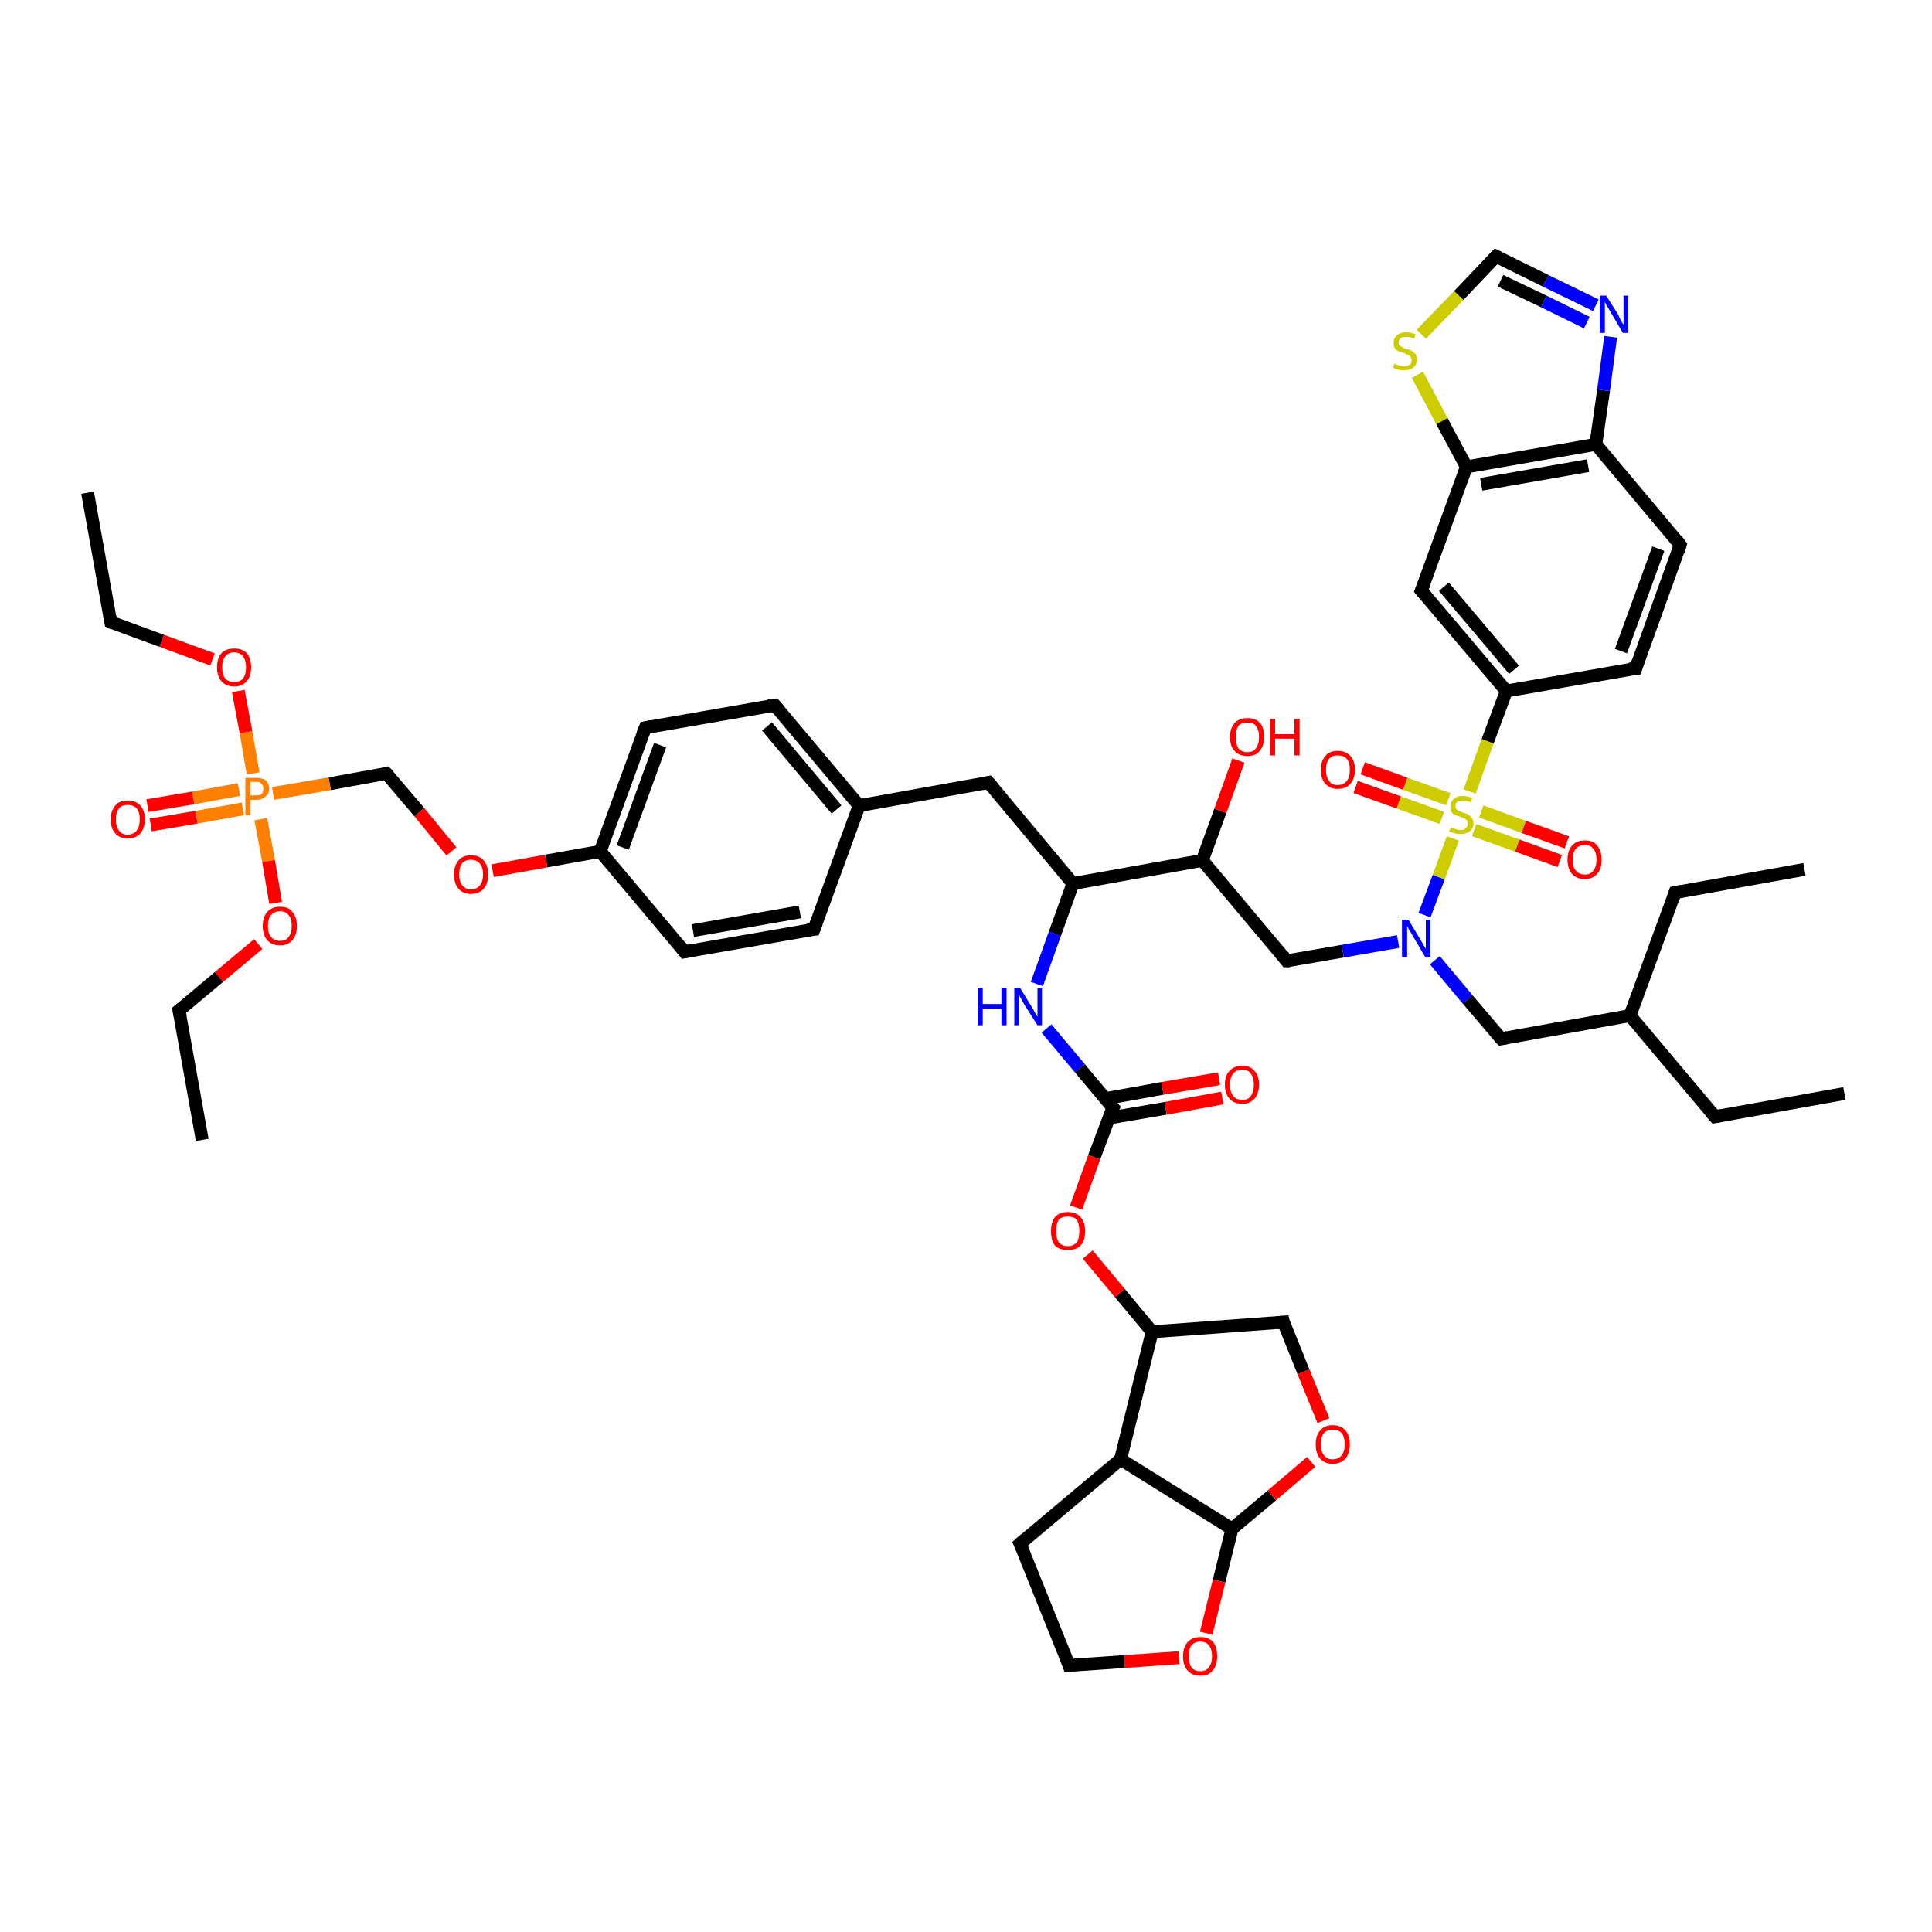 <?xml version='1.0' encoding='iso-8859-1'?>
<svg version='1.1' baseProfile='full'
              xmlns='http://www.w3.org/2000/svg'
                      xmlns:rdkit='http://www.rdkit.org/xml'
                      xmlns:xlink='http://www.w3.org/1999/xlink'
                  xml:space='preserve'
width='300px' height='300px' viewBox='0 0 300 300'>
<!-- END OF HEADER -->
<rect style='opacity:1.0;fill:#FFFFFF;stroke:none' width='300.0' height='300.0' x='0.0' y='0.0'> </rect>
<path class='bond-0 atom-0 atom-1' d='M 186.7,133.6 L 166.6,137.2' style='fill:none;fill-rule:evenodd;stroke:#000000;stroke-width:2.0px;stroke-linecap:butt;stroke-linejoin:miter;stroke-opacity:1' />
<path class='bond-1 atom-1 atom-2' d='M 166.6,137.2 L 153.5,121.5' style='fill:none;fill-rule:evenodd;stroke:#000000;stroke-width:2.0px;stroke-linecap:butt;stroke-linejoin:miter;stroke-opacity:1' />
<path class='bond-2 atom-2 atom-3' d='M 153.5,121.5 L 133.4,125.1' style='fill:none;fill-rule:evenodd;stroke:#000000;stroke-width:2.0px;stroke-linecap:butt;stroke-linejoin:miter;stroke-opacity:1' />
<path class='bond-3 atom-3 atom-4' d='M 133.4,125.1 L 120.3,109.5' style='fill:none;fill-rule:evenodd;stroke:#000000;stroke-width:2.0px;stroke-linecap:butt;stroke-linejoin:miter;stroke-opacity:1' />
<path class='bond-3 atom-3 atom-4' d='M 129.9,125.7 L 119.1,112.8' style='fill:none;fill-rule:evenodd;stroke:#000000;stroke-width:2.0px;stroke-linecap:butt;stroke-linejoin:miter;stroke-opacity:1' />
<path class='bond-4 atom-4 atom-5' d='M 120.3,109.5 L 100.2,113.0' style='fill:none;fill-rule:evenodd;stroke:#000000;stroke-width:2.0px;stroke-linecap:butt;stroke-linejoin:miter;stroke-opacity:1' />
<path class='bond-5 atom-5 atom-6' d='M 100.2,113.0 L 93.2,132.2' style='fill:none;fill-rule:evenodd;stroke:#000000;stroke-width:2.0px;stroke-linecap:butt;stroke-linejoin:miter;stroke-opacity:1' />
<path class='bond-5 atom-5 atom-6' d='M 102.5,115.7 L 96.7,131.6' style='fill:none;fill-rule:evenodd;stroke:#000000;stroke-width:2.0px;stroke-linecap:butt;stroke-linejoin:miter;stroke-opacity:1' />
<path class='bond-6 atom-6 atom-7' d='M 93.2,132.2 L 106.3,147.8' style='fill:none;fill-rule:evenodd;stroke:#000000;stroke-width:2.0px;stroke-linecap:butt;stroke-linejoin:miter;stroke-opacity:1' />
<path class='bond-7 atom-7 atom-8' d='M 106.3,147.8 L 126.4,144.3' style='fill:none;fill-rule:evenodd;stroke:#000000;stroke-width:2.0px;stroke-linecap:butt;stroke-linejoin:miter;stroke-opacity:1' />
<path class='bond-7 atom-7 atom-8' d='M 107.6,144.5 L 124.2,141.6' style='fill:none;fill-rule:evenodd;stroke:#000000;stroke-width:2.0px;stroke-linecap:butt;stroke-linejoin:miter;stroke-opacity:1' />
<path class='bond-8 atom-6 atom-9' d='M 93.2,132.2 L 84.8,133.7' style='fill:none;fill-rule:evenodd;stroke:#000000;stroke-width:2.0px;stroke-linecap:butt;stroke-linejoin:miter;stroke-opacity:1' />
<path class='bond-8 atom-6 atom-9' d='M 84.8,133.7 L 76.5,135.2' style='fill:none;fill-rule:evenodd;stroke:#FF0000;stroke-width:2.0px;stroke-linecap:butt;stroke-linejoin:miter;stroke-opacity:1' />
<path class='bond-9 atom-9 atom-10' d='M 70.1,132.2 L 65.1,126.1' style='fill:none;fill-rule:evenodd;stroke:#FF0000;stroke-width:2.0px;stroke-linecap:butt;stroke-linejoin:miter;stroke-opacity:1' />
<path class='bond-9 atom-9 atom-10' d='M 65.1,126.1 L 60.0,120.1' style='fill:none;fill-rule:evenodd;stroke:#000000;stroke-width:2.0px;stroke-linecap:butt;stroke-linejoin:miter;stroke-opacity:1' />
<path class='bond-10 atom-10 atom-11' d='M 60.0,120.1 L 51.2,121.7' style='fill:none;fill-rule:evenodd;stroke:#000000;stroke-width:2.0px;stroke-linecap:butt;stroke-linejoin:miter;stroke-opacity:1' />
<path class='bond-10 atom-10 atom-11' d='M 51.2,121.7 L 42.4,123.2' style='fill:none;fill-rule:evenodd;stroke:#FF7F00;stroke-width:2.0px;stroke-linecap:butt;stroke-linejoin:miter;stroke-opacity:1' />
<path class='bond-11 atom-11 atom-12' d='M 39.3,120.1 L 38.2,113.7' style='fill:none;fill-rule:evenodd;stroke:#FF7F00;stroke-width:2.0px;stroke-linecap:butt;stroke-linejoin:miter;stroke-opacity:1' />
<path class='bond-11 atom-11 atom-12' d='M 38.2,113.7 L 37.0,107.3' style='fill:none;fill-rule:evenodd;stroke:#FF0000;stroke-width:2.0px;stroke-linecap:butt;stroke-linejoin:miter;stroke-opacity:1' />
<path class='bond-12 atom-12 atom-13' d='M 33.0,102.4 L 25.1,99.5' style='fill:none;fill-rule:evenodd;stroke:#FF0000;stroke-width:2.0px;stroke-linecap:butt;stroke-linejoin:miter;stroke-opacity:1' />
<path class='bond-12 atom-12 atom-13' d='M 25.1,99.5 L 17.2,96.6' style='fill:none;fill-rule:evenodd;stroke:#000000;stroke-width:2.0px;stroke-linecap:butt;stroke-linejoin:miter;stroke-opacity:1' />
<path class='bond-13 atom-13 atom-14' d='M 17.2,96.6 L 13.6,76.5' style='fill:none;fill-rule:evenodd;stroke:#000000;stroke-width:2.0px;stroke-linecap:butt;stroke-linejoin:miter;stroke-opacity:1' />
<path class='bond-14 atom-11 atom-15' d='M 40.5,127.2 L 41.7,133.7' style='fill:none;fill-rule:evenodd;stroke:#FF7F00;stroke-width:2.0px;stroke-linecap:butt;stroke-linejoin:miter;stroke-opacity:1' />
<path class='bond-14 atom-11 atom-15' d='M 41.7,133.7 L 42.8,140.2' style='fill:none;fill-rule:evenodd;stroke:#FF0000;stroke-width:2.0px;stroke-linecap:butt;stroke-linejoin:miter;stroke-opacity:1' />
<path class='bond-15 atom-15 atom-16' d='M 40.1,146.6 L 34.0,151.7' style='fill:none;fill-rule:evenodd;stroke:#FF0000;stroke-width:2.0px;stroke-linecap:butt;stroke-linejoin:miter;stroke-opacity:1' />
<path class='bond-15 atom-15 atom-16' d='M 34.0,151.7 L 27.8,156.9' style='fill:none;fill-rule:evenodd;stroke:#000000;stroke-width:2.0px;stroke-linecap:butt;stroke-linejoin:miter;stroke-opacity:1' />
<path class='bond-16 atom-16 atom-17' d='M 27.8,156.9 L 31.4,177.0' style='fill:none;fill-rule:evenodd;stroke:#000000;stroke-width:2.0px;stroke-linecap:butt;stroke-linejoin:miter;stroke-opacity:1' />
<path class='bond-17 atom-11 atom-18' d='M 37.1,122.6 L 30.0,123.9' style='fill:none;fill-rule:evenodd;stroke:#FF7F00;stroke-width:2.0px;stroke-linecap:butt;stroke-linejoin:miter;stroke-opacity:1' />
<path class='bond-17 atom-11 atom-18' d='M 30.0,123.9 L 22.9,125.1' style='fill:none;fill-rule:evenodd;stroke:#FF0000;stroke-width:2.0px;stroke-linecap:butt;stroke-linejoin:miter;stroke-opacity:1' />
<path class='bond-17 atom-11 atom-18' d='M 37.7,125.6 L 30.5,126.9' style='fill:none;fill-rule:evenodd;stroke:#FF7F00;stroke-width:2.0px;stroke-linecap:butt;stroke-linejoin:miter;stroke-opacity:1' />
<path class='bond-17 atom-11 atom-18' d='M 30.5,126.9 L 23.4,128.1' style='fill:none;fill-rule:evenodd;stroke:#FF0000;stroke-width:2.0px;stroke-linecap:butt;stroke-linejoin:miter;stroke-opacity:1' />
<path class='bond-18 atom-1 atom-19' d='M 166.6,137.2 L 163.8,145.0' style='fill:none;fill-rule:evenodd;stroke:#000000;stroke-width:2.0px;stroke-linecap:butt;stroke-linejoin:miter;stroke-opacity:1' />
<path class='bond-18 atom-1 atom-19' d='M 163.8,145.0 L 161.0,152.8' style='fill:none;fill-rule:evenodd;stroke:#0000FF;stroke-width:2.0px;stroke-linecap:butt;stroke-linejoin:miter;stroke-opacity:1' />
<path class='bond-19 atom-19 atom-20' d='M 162.5,159.7 L 167.7,165.9' style='fill:none;fill-rule:evenodd;stroke:#0000FF;stroke-width:2.0px;stroke-linecap:butt;stroke-linejoin:miter;stroke-opacity:1' />
<path class='bond-19 atom-19 atom-20' d='M 167.7,165.9 L 172.8,172.0' style='fill:none;fill-rule:evenodd;stroke:#000000;stroke-width:2.0px;stroke-linecap:butt;stroke-linejoin:miter;stroke-opacity:1' />
<path class='bond-20 atom-20 atom-21' d='M 172.8,172.0 L 169.9,179.7' style='fill:none;fill-rule:evenodd;stroke:#000000;stroke-width:2.0px;stroke-linecap:butt;stroke-linejoin:miter;stroke-opacity:1' />
<path class='bond-20 atom-20 atom-21' d='M 169.9,179.7 L 167.1,187.5' style='fill:none;fill-rule:evenodd;stroke:#FF0000;stroke-width:2.0px;stroke-linecap:butt;stroke-linejoin:miter;stroke-opacity:1' />
<path class='bond-21 atom-21 atom-22' d='M 168.9,194.8 L 173.9,200.8' style='fill:none;fill-rule:evenodd;stroke:#FF0000;stroke-width:2.0px;stroke-linecap:butt;stroke-linejoin:miter;stroke-opacity:1' />
<path class='bond-21 atom-21 atom-22' d='M 173.9,200.8 L 178.9,206.8' style='fill:none;fill-rule:evenodd;stroke:#000000;stroke-width:2.0px;stroke-linecap:butt;stroke-linejoin:miter;stroke-opacity:1' />
<path class='bond-22 atom-22 atom-23' d='M 178.9,206.8 L 174.0,226.6' style='fill:none;fill-rule:evenodd;stroke:#000000;stroke-width:2.0px;stroke-linecap:butt;stroke-linejoin:miter;stroke-opacity:1' />
<path class='bond-23 atom-23 atom-24' d='M 174.0,226.6 L 191.3,237.4' style='fill:none;fill-rule:evenodd;stroke:#000000;stroke-width:2.0px;stroke-linecap:butt;stroke-linejoin:miter;stroke-opacity:1' />
<path class='bond-24 atom-24 atom-25' d='M 191.3,237.4 L 197.5,232.2' style='fill:none;fill-rule:evenodd;stroke:#000000;stroke-width:2.0px;stroke-linecap:butt;stroke-linejoin:miter;stroke-opacity:1' />
<path class='bond-24 atom-24 atom-25' d='M 197.5,232.2 L 203.6,227.0' style='fill:none;fill-rule:evenodd;stroke:#FF0000;stroke-width:2.0px;stroke-linecap:butt;stroke-linejoin:miter;stroke-opacity:1' />
<path class='bond-25 atom-25 atom-26' d='M 205.5,220.6 L 202.4,213.0' style='fill:none;fill-rule:evenodd;stroke:#FF0000;stroke-width:2.0px;stroke-linecap:butt;stroke-linejoin:miter;stroke-opacity:1' />
<path class='bond-25 atom-25 atom-26' d='M 202.4,213.0 L 199.3,205.3' style='fill:none;fill-rule:evenodd;stroke:#000000;stroke-width:2.0px;stroke-linecap:butt;stroke-linejoin:miter;stroke-opacity:1' />
<path class='bond-26 atom-24 atom-27' d='M 191.3,237.4 L 189.3,245.5' style='fill:none;fill-rule:evenodd;stroke:#000000;stroke-width:2.0px;stroke-linecap:butt;stroke-linejoin:miter;stroke-opacity:1' />
<path class='bond-26 atom-24 atom-27' d='M 189.3,245.5 L 187.3,253.6' style='fill:none;fill-rule:evenodd;stroke:#FF0000;stroke-width:2.0px;stroke-linecap:butt;stroke-linejoin:miter;stroke-opacity:1' />
<path class='bond-27 atom-27 atom-28' d='M 183.1,257.4 L 174.6,258.0' style='fill:none;fill-rule:evenodd;stroke:#FF0000;stroke-width:2.0px;stroke-linecap:butt;stroke-linejoin:miter;stroke-opacity:1' />
<path class='bond-27 atom-27 atom-28' d='M 174.6,258.0 L 166.0,258.6' style='fill:none;fill-rule:evenodd;stroke:#000000;stroke-width:2.0px;stroke-linecap:butt;stroke-linejoin:miter;stroke-opacity:1' />
<path class='bond-28 atom-28 atom-29' d='M 166.0,258.6 L 158.4,239.7' style='fill:none;fill-rule:evenodd;stroke:#000000;stroke-width:2.0px;stroke-linecap:butt;stroke-linejoin:miter;stroke-opacity:1' />
<path class='bond-29 atom-20 atom-30' d='M 172.2,173.6 L 181.0,172.1' style='fill:none;fill-rule:evenodd;stroke:#000000;stroke-width:2.0px;stroke-linecap:butt;stroke-linejoin:miter;stroke-opacity:1' />
<path class='bond-29 atom-20 atom-30' d='M 181.0,172.1 L 189.8,170.5' style='fill:none;fill-rule:evenodd;stroke:#FF0000;stroke-width:2.0px;stroke-linecap:butt;stroke-linejoin:miter;stroke-opacity:1' />
<path class='bond-29 atom-20 atom-30' d='M 171.6,170.6 L 180.5,169.0' style='fill:none;fill-rule:evenodd;stroke:#000000;stroke-width:2.0px;stroke-linecap:butt;stroke-linejoin:miter;stroke-opacity:1' />
<path class='bond-29 atom-20 atom-30' d='M 180.5,169.0 L 189.3,167.5' style='fill:none;fill-rule:evenodd;stroke:#FF0000;stroke-width:2.0px;stroke-linecap:butt;stroke-linejoin:miter;stroke-opacity:1' />
<path class='bond-30 atom-0 atom-31' d='M 186.7,133.6 L 199.8,149.2' style='fill:none;fill-rule:evenodd;stroke:#000000;stroke-width:2.0px;stroke-linecap:butt;stroke-linejoin:miter;stroke-opacity:1' />
<path class='bond-31 atom-31 atom-32' d='M 199.8,149.2 L 208.5,147.7' style='fill:none;fill-rule:evenodd;stroke:#000000;stroke-width:2.0px;stroke-linecap:butt;stroke-linejoin:miter;stroke-opacity:1' />
<path class='bond-31 atom-31 atom-32' d='M 208.5,147.7 L 217.1,146.2' style='fill:none;fill-rule:evenodd;stroke:#0000FF;stroke-width:2.0px;stroke-linecap:butt;stroke-linejoin:miter;stroke-opacity:1' />
<path class='bond-32 atom-32 atom-33' d='M 222.8,149.1 L 227.9,155.2' style='fill:none;fill-rule:evenodd;stroke:#0000FF;stroke-width:2.0px;stroke-linecap:butt;stroke-linejoin:miter;stroke-opacity:1' />
<path class='bond-32 atom-32 atom-33' d='M 227.9,155.2 L 233.1,161.3' style='fill:none;fill-rule:evenodd;stroke:#000000;stroke-width:2.0px;stroke-linecap:butt;stroke-linejoin:miter;stroke-opacity:1' />
<path class='bond-33 atom-33 atom-34' d='M 233.1,161.3 L 253.1,157.7' style='fill:none;fill-rule:evenodd;stroke:#000000;stroke-width:2.0px;stroke-linecap:butt;stroke-linejoin:miter;stroke-opacity:1' />
<path class='bond-34 atom-34 atom-35' d='M 253.1,157.7 L 260.1,138.6' style='fill:none;fill-rule:evenodd;stroke:#000000;stroke-width:2.0px;stroke-linecap:butt;stroke-linejoin:miter;stroke-opacity:1' />
<path class='bond-35 atom-35 atom-36' d='M 260.1,138.6 L 280.2,135.0' style='fill:none;fill-rule:evenodd;stroke:#000000;stroke-width:2.0px;stroke-linecap:butt;stroke-linejoin:miter;stroke-opacity:1' />
<path class='bond-36 atom-34 atom-37' d='M 253.1,157.7 L 266.3,173.4' style='fill:none;fill-rule:evenodd;stroke:#000000;stroke-width:2.0px;stroke-linecap:butt;stroke-linejoin:miter;stroke-opacity:1' />
<path class='bond-37 atom-37 atom-38' d='M 266.3,173.4 L 286.4,169.8' style='fill:none;fill-rule:evenodd;stroke:#000000;stroke-width:2.0px;stroke-linecap:butt;stroke-linejoin:miter;stroke-opacity:1' />
<path class='bond-38 atom-32 atom-39' d='M 221.2,142.1 L 223.4,136.2' style='fill:none;fill-rule:evenodd;stroke:#0000FF;stroke-width:2.0px;stroke-linecap:butt;stroke-linejoin:miter;stroke-opacity:1' />
<path class='bond-38 atom-32 atom-39' d='M 223.4,136.2 L 225.6,130.2' style='fill:none;fill-rule:evenodd;stroke:#CCCC00;stroke-width:2.0px;stroke-linecap:butt;stroke-linejoin:miter;stroke-opacity:1' />
<path class='bond-39 atom-39 atom-40' d='M 228.2,122.9 L 231.0,115.1' style='fill:none;fill-rule:evenodd;stroke:#CCCC00;stroke-width:2.0px;stroke-linecap:butt;stroke-linejoin:miter;stroke-opacity:1' />
<path class='bond-39 atom-39 atom-40' d='M 231.0,115.1 L 233.9,107.3' style='fill:none;fill-rule:evenodd;stroke:#000000;stroke-width:2.0px;stroke-linecap:butt;stroke-linejoin:miter;stroke-opacity:1' />
<path class='bond-40 atom-40 atom-41' d='M 233.9,107.3 L 220.7,91.7' style='fill:none;fill-rule:evenodd;stroke:#000000;stroke-width:2.0px;stroke-linecap:butt;stroke-linejoin:miter;stroke-opacity:1' />
<path class='bond-40 atom-40 atom-41' d='M 235.1,104.0 L 224.2,91.1' style='fill:none;fill-rule:evenodd;stroke:#000000;stroke-width:2.0px;stroke-linecap:butt;stroke-linejoin:miter;stroke-opacity:1' />
<path class='bond-41 atom-41 atom-42' d='M 220.7,91.7 L 227.7,72.5' style='fill:none;fill-rule:evenodd;stroke:#000000;stroke-width:2.0px;stroke-linecap:butt;stroke-linejoin:miter;stroke-opacity:1' />
<path class='bond-42 atom-42 atom-43' d='M 227.7,72.5 L 247.8,69.0' style='fill:none;fill-rule:evenodd;stroke:#000000;stroke-width:2.0px;stroke-linecap:butt;stroke-linejoin:miter;stroke-opacity:1' />
<path class='bond-42 atom-42 atom-43' d='M 230.0,75.2 L 246.6,72.3' style='fill:none;fill-rule:evenodd;stroke:#000000;stroke-width:2.0px;stroke-linecap:butt;stroke-linejoin:miter;stroke-opacity:1' />
<path class='bond-43 atom-43 atom-44' d='M 247.8,69.0 L 260.9,84.6' style='fill:none;fill-rule:evenodd;stroke:#000000;stroke-width:2.0px;stroke-linecap:butt;stroke-linejoin:miter;stroke-opacity:1' />
<path class='bond-44 atom-44 atom-45' d='M 260.9,84.6 L 254.0,103.8' style='fill:none;fill-rule:evenodd;stroke:#000000;stroke-width:2.0px;stroke-linecap:butt;stroke-linejoin:miter;stroke-opacity:1' />
<path class='bond-44 atom-44 atom-45' d='M 257.5,85.2 L 251.7,101.1' style='fill:none;fill-rule:evenodd;stroke:#000000;stroke-width:2.0px;stroke-linecap:butt;stroke-linejoin:miter;stroke-opacity:1' />
<path class='bond-45 atom-43 atom-46' d='M 247.8,69.0 L 249.0,60.6' style='fill:none;fill-rule:evenodd;stroke:#000000;stroke-width:2.0px;stroke-linecap:butt;stroke-linejoin:miter;stroke-opacity:1' />
<path class='bond-45 atom-43 atom-46' d='M 249.0,60.6 L 250.1,52.3' style='fill:none;fill-rule:evenodd;stroke:#0000FF;stroke-width:2.0px;stroke-linecap:butt;stroke-linejoin:miter;stroke-opacity:1' />
<path class='bond-46 atom-46 atom-47' d='M 247.8,47.4 L 240.0,43.6' style='fill:none;fill-rule:evenodd;stroke:#0000FF;stroke-width:2.0px;stroke-linecap:butt;stroke-linejoin:miter;stroke-opacity:1' />
<path class='bond-46 atom-46 atom-47' d='M 240.0,43.6 L 232.3,39.8' style='fill:none;fill-rule:evenodd;stroke:#000000;stroke-width:2.0px;stroke-linecap:butt;stroke-linejoin:miter;stroke-opacity:1' />
<path class='bond-46 atom-46 atom-47' d='M 246.4,50.1 L 239.7,46.8' style='fill:none;fill-rule:evenodd;stroke:#0000FF;stroke-width:2.0px;stroke-linecap:butt;stroke-linejoin:miter;stroke-opacity:1' />
<path class='bond-46 atom-46 atom-47' d='M 239.7,46.8 L 233.0,43.6' style='fill:none;fill-rule:evenodd;stroke:#000000;stroke-width:2.0px;stroke-linecap:butt;stroke-linejoin:miter;stroke-opacity:1' />
<path class='bond-47 atom-47 atom-48' d='M 232.3,39.8 L 226.5,45.9' style='fill:none;fill-rule:evenodd;stroke:#000000;stroke-width:2.0px;stroke-linecap:butt;stroke-linejoin:miter;stroke-opacity:1' />
<path class='bond-47 atom-47 atom-48' d='M 226.5,45.9 L 220.7,51.9' style='fill:none;fill-rule:evenodd;stroke:#CCCC00;stroke-width:2.0px;stroke-linecap:butt;stroke-linejoin:miter;stroke-opacity:1' />
<path class='bond-48 atom-39 atom-49' d='M 228.9,128.9 L 235.6,131.3' style='fill:none;fill-rule:evenodd;stroke:#CCCC00;stroke-width:2.0px;stroke-linecap:butt;stroke-linejoin:miter;stroke-opacity:1' />
<path class='bond-48 atom-39 atom-49' d='M 235.6,131.3 L 242.2,133.7' style='fill:none;fill-rule:evenodd;stroke:#FF0000;stroke-width:2.0px;stroke-linecap:butt;stroke-linejoin:miter;stroke-opacity:1' />
<path class='bond-48 atom-39 atom-49' d='M 230.0,126.0 L 236.6,128.4' style='fill:none;fill-rule:evenodd;stroke:#CCCC00;stroke-width:2.0px;stroke-linecap:butt;stroke-linejoin:miter;stroke-opacity:1' />
<path class='bond-48 atom-39 atom-49' d='M 236.6,128.4 L 243.3,130.8' style='fill:none;fill-rule:evenodd;stroke:#FF0000;stroke-width:2.0px;stroke-linecap:butt;stroke-linejoin:miter;stroke-opacity:1' />
<path class='bond-49 atom-39 atom-50' d='M 224.9,124.1 L 218.2,121.7' style='fill:none;fill-rule:evenodd;stroke:#CCCC00;stroke-width:2.0px;stroke-linecap:butt;stroke-linejoin:miter;stroke-opacity:1' />
<path class='bond-49 atom-39 atom-50' d='M 218.2,121.7 L 211.6,119.3' style='fill:none;fill-rule:evenodd;stroke:#FF0000;stroke-width:2.0px;stroke-linecap:butt;stroke-linejoin:miter;stroke-opacity:1' />
<path class='bond-49 atom-39 atom-50' d='M 223.9,127.0 L 217.2,124.6' style='fill:none;fill-rule:evenodd;stroke:#CCCC00;stroke-width:2.0px;stroke-linecap:butt;stroke-linejoin:miter;stroke-opacity:1' />
<path class='bond-49 atom-39 atom-50' d='M 217.2,124.6 L 210.5,122.2' style='fill:none;fill-rule:evenodd;stroke:#FF0000;stroke-width:2.0px;stroke-linecap:butt;stroke-linejoin:miter;stroke-opacity:1' />
<path class='bond-50 atom-0 atom-51' d='M 186.7,133.6 L 189.5,125.9' style='fill:none;fill-rule:evenodd;stroke:#000000;stroke-width:2.0px;stroke-linecap:butt;stroke-linejoin:miter;stroke-opacity:1' />
<path class='bond-50 atom-0 atom-51' d='M 189.5,125.9 L 192.3,118.1' style='fill:none;fill-rule:evenodd;stroke:#FF0000;stroke-width:2.0px;stroke-linecap:butt;stroke-linejoin:miter;stroke-opacity:1' />
<path class='bond-51 atom-8 atom-3' d='M 126.4,144.3 L 133.4,125.1' style='fill:none;fill-rule:evenodd;stroke:#000000;stroke-width:2.0px;stroke-linecap:butt;stroke-linejoin:miter;stroke-opacity:1' />
<path class='bond-52 atom-26 atom-22' d='M 199.3,205.3 L 178.9,206.8' style='fill:none;fill-rule:evenodd;stroke:#000000;stroke-width:2.0px;stroke-linecap:butt;stroke-linejoin:miter;stroke-opacity:1' />
<path class='bond-53 atom-29 atom-23' d='M 158.4,239.7 L 174.0,226.6' style='fill:none;fill-rule:evenodd;stroke:#000000;stroke-width:2.0px;stroke-linecap:butt;stroke-linejoin:miter;stroke-opacity:1' />
<path class='bond-54 atom-45 atom-40' d='M 254.0,103.8 L 233.9,107.3' style='fill:none;fill-rule:evenodd;stroke:#000000;stroke-width:2.0px;stroke-linecap:butt;stroke-linejoin:miter;stroke-opacity:1' />
<path class='bond-55 atom-48 atom-42' d='M 220.1,58.2 L 223.9,65.4' style='fill:none;fill-rule:evenodd;stroke:#CCCC00;stroke-width:2.0px;stroke-linecap:butt;stroke-linejoin:miter;stroke-opacity:1' />
<path class='bond-55 atom-48 atom-42' d='M 223.9,65.4 L 227.7,72.5' style='fill:none;fill-rule:evenodd;stroke:#000000;stroke-width:2.0px;stroke-linecap:butt;stroke-linejoin:miter;stroke-opacity:1' />
<path d='M 154.2,122.3 L 153.5,121.5 L 152.5,121.7' style='fill:none;stroke:#000000;stroke-width:2.0px;stroke-linecap:butt;stroke-linejoin:miter;stroke-opacity:1;' />
<path d='M 120.9,110.2 L 120.3,109.5 L 119.3,109.6' style='fill:none;stroke:#000000;stroke-width:2.0px;stroke-linecap:butt;stroke-linejoin:miter;stroke-opacity:1;' />
<path d='M 101.2,112.8 L 100.2,113.0 L 99.8,114.0' style='fill:none;stroke:#000000;stroke-width:2.0px;stroke-linecap:butt;stroke-linejoin:miter;stroke-opacity:1;' />
<path d='M 105.7,147.0 L 106.3,147.8 L 107.4,147.6' style='fill:none;stroke:#000000;stroke-width:2.0px;stroke-linecap:butt;stroke-linejoin:miter;stroke-opacity:1;' />
<path d='M 125.4,144.4 L 126.4,144.3 L 126.8,143.3' style='fill:none;stroke:#000000;stroke-width:2.0px;stroke-linecap:butt;stroke-linejoin:miter;stroke-opacity:1;' />
<path d='M 60.3,120.4 L 60.0,120.1 L 59.6,120.2' style='fill:none;stroke:#000000;stroke-width:2.0px;stroke-linecap:butt;stroke-linejoin:miter;stroke-opacity:1;' />
<path d='M 17.6,96.8 L 17.2,96.6 L 17.0,95.6' style='fill:none;stroke:#000000;stroke-width:2.0px;stroke-linecap:butt;stroke-linejoin:miter;stroke-opacity:1;' />
<path d='M 28.2,156.6 L 27.8,156.9 L 28.0,157.9' style='fill:none;stroke:#000000;stroke-width:2.0px;stroke-linecap:butt;stroke-linejoin:miter;stroke-opacity:1;' />
<path d='M 172.5,171.7 L 172.8,172.0 L 172.6,172.3' style='fill:none;stroke:#000000;stroke-width:2.0px;stroke-linecap:butt;stroke-linejoin:miter;stroke-opacity:1;' />
<path d='M 199.4,205.7 L 199.3,205.3 L 198.3,205.4' style='fill:none;stroke:#000000;stroke-width:2.0px;stroke-linecap:butt;stroke-linejoin:miter;stroke-opacity:1;' />
<path d='M 166.5,258.6 L 166.0,258.6 L 165.7,257.7' style='fill:none;stroke:#000000;stroke-width:2.0px;stroke-linecap:butt;stroke-linejoin:miter;stroke-opacity:1;' />
<path d='M 158.8,240.6 L 158.4,239.7 L 159.2,239.0' style='fill:none;stroke:#000000;stroke-width:2.0px;stroke-linecap:butt;stroke-linejoin:miter;stroke-opacity:1;' />
<path d='M 199.2,148.4 L 199.8,149.2 L 200.3,149.2' style='fill:none;stroke:#000000;stroke-width:2.0px;stroke-linecap:butt;stroke-linejoin:miter;stroke-opacity:1;' />
<path d='M 232.8,161.0 L 233.1,161.3 L 234.1,161.1' style='fill:none;stroke:#000000;stroke-width:2.0px;stroke-linecap:butt;stroke-linejoin:miter;stroke-opacity:1;' />
<path d='M 259.8,139.5 L 260.1,138.6 L 261.1,138.4' style='fill:none;stroke:#000000;stroke-width:2.0px;stroke-linecap:butt;stroke-linejoin:miter;stroke-opacity:1;' />
<path d='M 265.6,172.6 L 266.3,173.4 L 267.3,173.2' style='fill:none;stroke:#000000;stroke-width:2.0px;stroke-linecap:butt;stroke-linejoin:miter;stroke-opacity:1;' />
<path d='M 221.4,92.5 L 220.7,91.7 L 221.1,90.7' style='fill:none;stroke:#000000;stroke-width:2.0px;stroke-linecap:butt;stroke-linejoin:miter;stroke-opacity:1;' />
<path d='M 260.3,83.8 L 260.9,84.6 L 260.6,85.6' style='fill:none;stroke:#000000;stroke-width:2.0px;stroke-linecap:butt;stroke-linejoin:miter;stroke-opacity:1;' />
<path d='M 254.3,102.8 L 254.0,103.8 L 253.0,103.9' style='fill:none;stroke:#000000;stroke-width:2.0px;stroke-linecap:butt;stroke-linejoin:miter;stroke-opacity:1;' />
<path d='M 232.7,40.0 L 232.3,39.8 L 232.0,40.1' style='fill:none;stroke:#000000;stroke-width:2.0px;stroke-linecap:butt;stroke-linejoin:miter;stroke-opacity:1;' />
<path class='atom-9' d='M 70.5 135.8
Q 70.5 134.4, 71.2 133.6
Q 71.9 132.8, 73.1 132.8
Q 74.4 132.8, 75.1 133.6
Q 75.8 134.4, 75.8 135.8
Q 75.8 137.2, 75.1 138.0
Q 74.4 138.8, 73.1 138.8
Q 71.9 138.8, 71.2 138.0
Q 70.5 137.2, 70.5 135.8
M 73.1 138.1
Q 74.0 138.1, 74.5 137.5
Q 75.0 136.9, 75.0 135.8
Q 75.0 134.6, 74.5 134.1
Q 74.0 133.5, 73.1 133.5
Q 72.3 133.5, 71.8 134.0
Q 71.3 134.6, 71.3 135.8
Q 71.3 136.9, 71.8 137.5
Q 72.3 138.1, 73.1 138.1
' fill='#FF0000'/>
<path class='atom-11' d='M 39.8 120.8
Q 40.8 120.8, 41.3 121.2
Q 41.8 121.7, 41.8 122.5
Q 41.8 123.3, 41.2 123.7
Q 40.7 124.2, 39.8 124.2
L 38.9 124.2
L 38.9 126.6
L 38.1 126.6
L 38.1 120.8
L 39.8 120.8
M 39.8 123.5
Q 40.3 123.5, 40.6 123.3
Q 40.9 123.0, 40.9 122.5
Q 40.9 122.0, 40.6 121.7
Q 40.4 121.4, 39.8 121.4
L 38.9 121.4
L 38.9 123.5
L 39.8 123.5
' fill='#FF7F00'/>
<path class='atom-12' d='M 33.7 103.6
Q 33.7 102.2, 34.4 101.4
Q 35.1 100.7, 36.4 100.7
Q 37.6 100.7, 38.3 101.4
Q 39.0 102.2, 39.0 103.6
Q 39.0 105.0, 38.3 105.8
Q 37.6 106.6, 36.4 106.6
Q 35.1 106.6, 34.4 105.8
Q 33.7 105.0, 33.7 103.6
M 36.4 105.9
Q 37.2 105.9, 37.7 105.4
Q 38.2 104.8, 38.2 103.6
Q 38.2 102.5, 37.7 101.9
Q 37.2 101.3, 36.4 101.3
Q 35.5 101.3, 35.0 101.9
Q 34.5 102.5, 34.5 103.6
Q 34.5 104.8, 35.0 105.4
Q 35.5 105.9, 36.4 105.9
' fill='#FF0000'/>
<path class='atom-15' d='M 40.8 143.8
Q 40.8 142.4, 41.5 141.6
Q 42.2 140.8, 43.5 140.8
Q 44.8 140.8, 45.4 141.6
Q 46.1 142.4, 46.1 143.8
Q 46.1 145.2, 45.4 146.0
Q 44.7 146.8, 43.5 146.8
Q 42.2 146.8, 41.5 146.0
Q 40.8 145.2, 40.8 143.8
M 43.5 146.1
Q 44.4 146.1, 44.8 145.5
Q 45.3 144.9, 45.3 143.8
Q 45.3 142.6, 44.8 142.1
Q 44.4 141.5, 43.5 141.5
Q 42.6 141.5, 42.1 142.1
Q 41.6 142.6, 41.6 143.8
Q 41.6 145.0, 42.1 145.5
Q 42.6 146.1, 43.5 146.1
' fill='#FF0000'/>
<path class='atom-18' d='M 17.2 127.2
Q 17.2 125.9, 17.9 125.1
Q 18.5 124.3, 19.8 124.3
Q 21.1 124.3, 21.8 125.1
Q 22.5 125.9, 22.5 127.2
Q 22.5 128.6, 21.8 129.4
Q 21.1 130.2, 19.8 130.2
Q 18.6 130.2, 17.9 129.4
Q 17.2 128.7, 17.2 127.2
M 19.8 129.6
Q 20.7 129.6, 21.2 129.0
Q 21.7 128.4, 21.7 127.2
Q 21.7 126.1, 21.2 125.5
Q 20.7 125.0, 19.8 125.0
Q 18.9 125.0, 18.5 125.5
Q 18.0 126.1, 18.0 127.2
Q 18.0 128.4, 18.5 129.0
Q 18.9 129.6, 19.8 129.6
' fill='#FF0000'/>
<path class='atom-19' d='M 151.8 153.4
L 152.6 153.4
L 152.6 155.9
L 155.5 155.9
L 155.5 153.4
L 156.3 153.4
L 156.3 159.2
L 155.5 159.2
L 155.5 156.6
L 152.6 156.6
L 152.6 159.2
L 151.8 159.2
L 151.8 153.4
' fill='#0000FF'/>
<path class='atom-19' d='M 158.4 153.4
L 160.3 156.5
Q 160.5 156.8, 160.8 157.4
Q 161.1 157.9, 161.1 157.9
L 161.1 153.4
L 161.8 153.4
L 161.8 159.2
L 161.1 159.2
L 159.0 155.9
Q 158.8 155.5, 158.5 155.0
Q 158.3 154.6, 158.2 154.4
L 158.2 159.2
L 157.5 159.2
L 157.5 153.4
L 158.4 153.4
' fill='#0000FF'/>
<path class='atom-21' d='M 163.2 191.2
Q 163.2 189.8, 163.8 189.0
Q 164.5 188.2, 165.8 188.2
Q 167.1 188.2, 167.8 189.0
Q 168.5 189.8, 168.5 191.2
Q 168.5 192.6, 167.8 193.4
Q 167.1 194.1, 165.8 194.1
Q 164.5 194.1, 163.8 193.4
Q 163.2 192.6, 163.2 191.2
M 165.8 193.5
Q 166.7 193.5, 167.2 192.9
Q 167.6 192.3, 167.6 191.2
Q 167.6 190.0, 167.2 189.4
Q 166.7 188.9, 165.8 188.9
Q 164.9 188.9, 164.4 189.4
Q 164.0 190.0, 164.0 191.2
Q 164.0 192.3, 164.4 192.9
Q 164.9 193.5, 165.8 193.5
' fill='#FF0000'/>
<path class='atom-25' d='M 204.3 224.3
Q 204.3 222.9, 205.0 222.1
Q 205.7 221.3, 206.9 221.3
Q 208.2 221.3, 208.9 222.1
Q 209.6 222.9, 209.6 224.3
Q 209.6 225.7, 208.9 226.5
Q 208.2 227.3, 206.9 227.3
Q 205.7 227.3, 205.0 226.5
Q 204.3 225.7, 204.3 224.3
M 206.9 226.6
Q 207.8 226.6, 208.3 226.0
Q 208.8 225.4, 208.8 224.3
Q 208.8 223.1, 208.3 222.5
Q 207.8 222.0, 206.9 222.0
Q 206.1 222.0, 205.6 222.5
Q 205.1 223.1, 205.1 224.3
Q 205.1 225.4, 205.6 226.0
Q 206.1 226.6, 206.9 226.6
' fill='#FF0000'/>
<path class='atom-27' d='M 183.7 257.2
Q 183.7 255.8, 184.4 255.0
Q 185.1 254.2, 186.4 254.2
Q 187.7 254.2, 188.4 255.0
Q 189.0 255.8, 189.0 257.2
Q 189.0 258.6, 188.3 259.4
Q 187.7 260.2, 186.4 260.2
Q 185.1 260.2, 184.4 259.4
Q 183.7 258.6, 183.7 257.2
M 186.4 259.5
Q 187.3 259.5, 187.7 258.9
Q 188.2 258.3, 188.2 257.2
Q 188.2 256.0, 187.7 255.5
Q 187.3 254.9, 186.4 254.9
Q 185.5 254.9, 185.0 255.5
Q 184.6 256.0, 184.6 257.2
Q 184.6 258.3, 185.0 258.9
Q 185.5 259.5, 186.4 259.5
' fill='#FF0000'/>
<path class='atom-30' d='M 190.2 168.4
Q 190.2 167.0, 190.9 166.3
Q 191.6 165.5, 192.9 165.5
Q 194.2 165.5, 194.8 166.3
Q 195.5 167.0, 195.5 168.4
Q 195.5 169.8, 194.8 170.6
Q 194.1 171.4, 192.9 171.4
Q 191.6 171.4, 190.9 170.6
Q 190.2 169.8, 190.2 168.4
M 192.9 170.8
Q 193.8 170.8, 194.2 170.2
Q 194.7 169.6, 194.7 168.4
Q 194.7 167.3, 194.2 166.7
Q 193.8 166.1, 192.9 166.1
Q 192.0 166.1, 191.5 166.7
Q 191.0 167.3, 191.0 168.4
Q 191.0 169.6, 191.5 170.2
Q 192.0 170.8, 192.9 170.8
' fill='#FF0000'/>
<path class='atom-32' d='M 218.7 142.8
L 220.5 145.8
Q 220.7 146.1, 221.0 146.7
Q 221.3 147.2, 221.4 147.3
L 221.4 142.8
L 222.1 142.8
L 222.1 148.6
L 221.3 148.6
L 219.3 145.2
Q 219.1 144.8, 218.8 144.4
Q 218.6 143.9, 218.5 143.8
L 218.5 148.6
L 217.7 148.6
L 217.7 142.8
L 218.7 142.8
' fill='#0000FF'/>
<path class='atom-39' d='M 225.3 128.5
Q 225.3 128.5, 225.6 128.6
Q 225.9 128.7, 226.2 128.8
Q 226.5 128.9, 226.8 128.9
Q 227.3 128.9, 227.6 128.6
Q 227.9 128.3, 227.9 127.9
Q 227.9 127.6, 227.8 127.4
Q 227.6 127.2, 227.4 127.1
Q 227.1 127.0, 226.7 126.8
Q 226.2 126.7, 225.9 126.5
Q 225.6 126.4, 225.4 126.1
Q 225.2 125.8, 225.2 125.2
Q 225.2 124.5, 225.7 124.1
Q 226.2 123.6, 227.1 123.6
Q 227.8 123.6, 228.6 123.9
L 228.4 124.6
Q 227.7 124.3, 227.2 124.3
Q 226.6 124.3, 226.3 124.5
Q 226.0 124.7, 226.0 125.1
Q 226.0 125.5, 226.1 125.6
Q 226.3 125.8, 226.5 125.9
Q 226.8 126.0, 227.2 126.2
Q 227.7 126.3, 228.0 126.5
Q 228.3 126.7, 228.5 127.0
Q 228.8 127.3, 228.8 127.9
Q 228.8 128.7, 228.2 129.1
Q 227.7 129.5, 226.8 129.5
Q 226.3 129.5, 225.9 129.4
Q 225.5 129.3, 225.0 129.1
L 225.3 128.5
' fill='#CCCC00'/>
<path class='atom-46' d='M 249.4 45.9
L 251.3 48.9
Q 251.4 49.2, 251.7 49.8
Q 252.0 50.3, 252.1 50.4
L 252.1 45.9
L 252.8 45.9
L 252.8 51.7
L 252.0 51.7
L 250.0 48.3
Q 249.8 47.9, 249.5 47.5
Q 249.3 47.0, 249.2 46.9
L 249.2 51.7
L 248.4 51.7
L 248.4 45.9
L 249.4 45.9
' fill='#0000FF'/>
<path class='atom-48' d='M 216.5 56.5
Q 216.6 56.5, 216.8 56.6
Q 217.1 56.7, 217.4 56.8
Q 217.7 56.9, 218.0 56.9
Q 218.5 56.9, 218.9 56.6
Q 219.2 56.4, 219.2 55.9
Q 219.2 55.6, 219.0 55.4
Q 218.9 55.2, 218.6 55.1
Q 218.4 55.0, 218.0 54.8
Q 217.4 54.7, 217.1 54.5
Q 216.8 54.4, 216.6 54.1
Q 216.4 53.8, 216.4 53.3
Q 216.4 52.5, 216.9 52.1
Q 217.4 51.6, 218.4 51.6
Q 219.0 51.6, 219.8 51.9
L 219.6 52.6
Q 218.9 52.3, 218.4 52.3
Q 217.8 52.3, 217.5 52.5
Q 217.2 52.8, 217.2 53.2
Q 217.2 53.5, 217.4 53.7
Q 217.5 53.8, 217.8 53.9
Q 218.0 54.1, 218.4 54.2
Q 218.9 54.3, 219.2 54.5
Q 219.5 54.7, 219.8 55.0
Q 220.0 55.3, 220.0 55.9
Q 220.0 56.7, 219.4 57.1
Q 218.9 57.5, 218.0 57.5
Q 217.5 57.5, 217.1 57.4
Q 216.7 57.3, 216.3 57.1
L 216.5 56.5
' fill='#CCCC00'/>
<path class='atom-49' d='M 243.4 133.5
Q 243.4 132.1, 244.1 131.3
Q 244.8 130.5, 246.1 130.5
Q 247.4 130.5, 248.0 131.3
Q 248.7 132.1, 248.7 133.5
Q 248.7 134.9, 248.0 135.7
Q 247.3 136.5, 246.1 136.5
Q 244.8 136.5, 244.1 135.7
Q 243.4 134.9, 243.4 133.5
M 246.1 135.8
Q 247.0 135.8, 247.4 135.2
Q 247.9 134.6, 247.9 133.5
Q 247.9 132.3, 247.4 131.8
Q 247.0 131.2, 246.1 131.2
Q 245.2 131.2, 244.7 131.8
Q 244.2 132.3, 244.2 133.5
Q 244.2 134.7, 244.7 135.2
Q 245.2 135.8, 246.1 135.8
' fill='#FF0000'/>
<path class='atom-50' d='M 205.1 119.5
Q 205.1 118.2, 205.8 117.4
Q 206.4 116.6, 207.7 116.6
Q 209.0 116.6, 209.7 117.4
Q 210.4 118.2, 210.4 119.5
Q 210.4 120.9, 209.7 121.7
Q 209.0 122.5, 207.7 122.5
Q 206.5 122.5, 205.8 121.7
Q 205.1 121.0, 205.1 119.5
M 207.7 121.9
Q 208.6 121.9, 209.1 121.3
Q 209.6 120.7, 209.6 119.5
Q 209.6 118.4, 209.1 117.8
Q 208.6 117.3, 207.7 117.3
Q 206.8 117.3, 206.4 117.8
Q 205.9 118.4, 205.9 119.5
Q 205.9 120.7, 206.4 121.3
Q 206.8 121.9, 207.7 121.9
' fill='#FF0000'/>
<path class='atom-51' d='M 191.0 114.4
Q 191.0 113.1, 191.7 112.3
Q 192.4 111.5, 193.7 111.5
Q 195.0 111.5, 195.7 112.3
Q 196.3 113.1, 196.3 114.4
Q 196.3 115.8, 195.6 116.6
Q 195.0 117.4, 193.7 117.4
Q 192.4 117.4, 191.7 116.6
Q 191.0 115.9, 191.0 114.4
M 193.7 116.8
Q 194.6 116.8, 195.0 116.2
Q 195.5 115.6, 195.5 114.4
Q 195.5 113.3, 195.0 112.7
Q 194.6 112.2, 193.7 112.2
Q 192.8 112.2, 192.3 112.7
Q 191.9 113.3, 191.9 114.4
Q 191.9 115.6, 192.3 116.2
Q 192.8 116.8, 193.7 116.8
' fill='#FF0000'/>
<path class='atom-51' d='M 197.2 111.6
L 198.0 111.6
L 198.0 114.0
L 201.0 114.0
L 201.0 111.6
L 201.8 111.6
L 201.8 117.3
L 201.0 117.3
L 201.0 114.7
L 198.0 114.7
L 198.0 117.3
L 197.2 117.3
L 197.2 111.6
' fill='#FF0000'/>
</svg>
